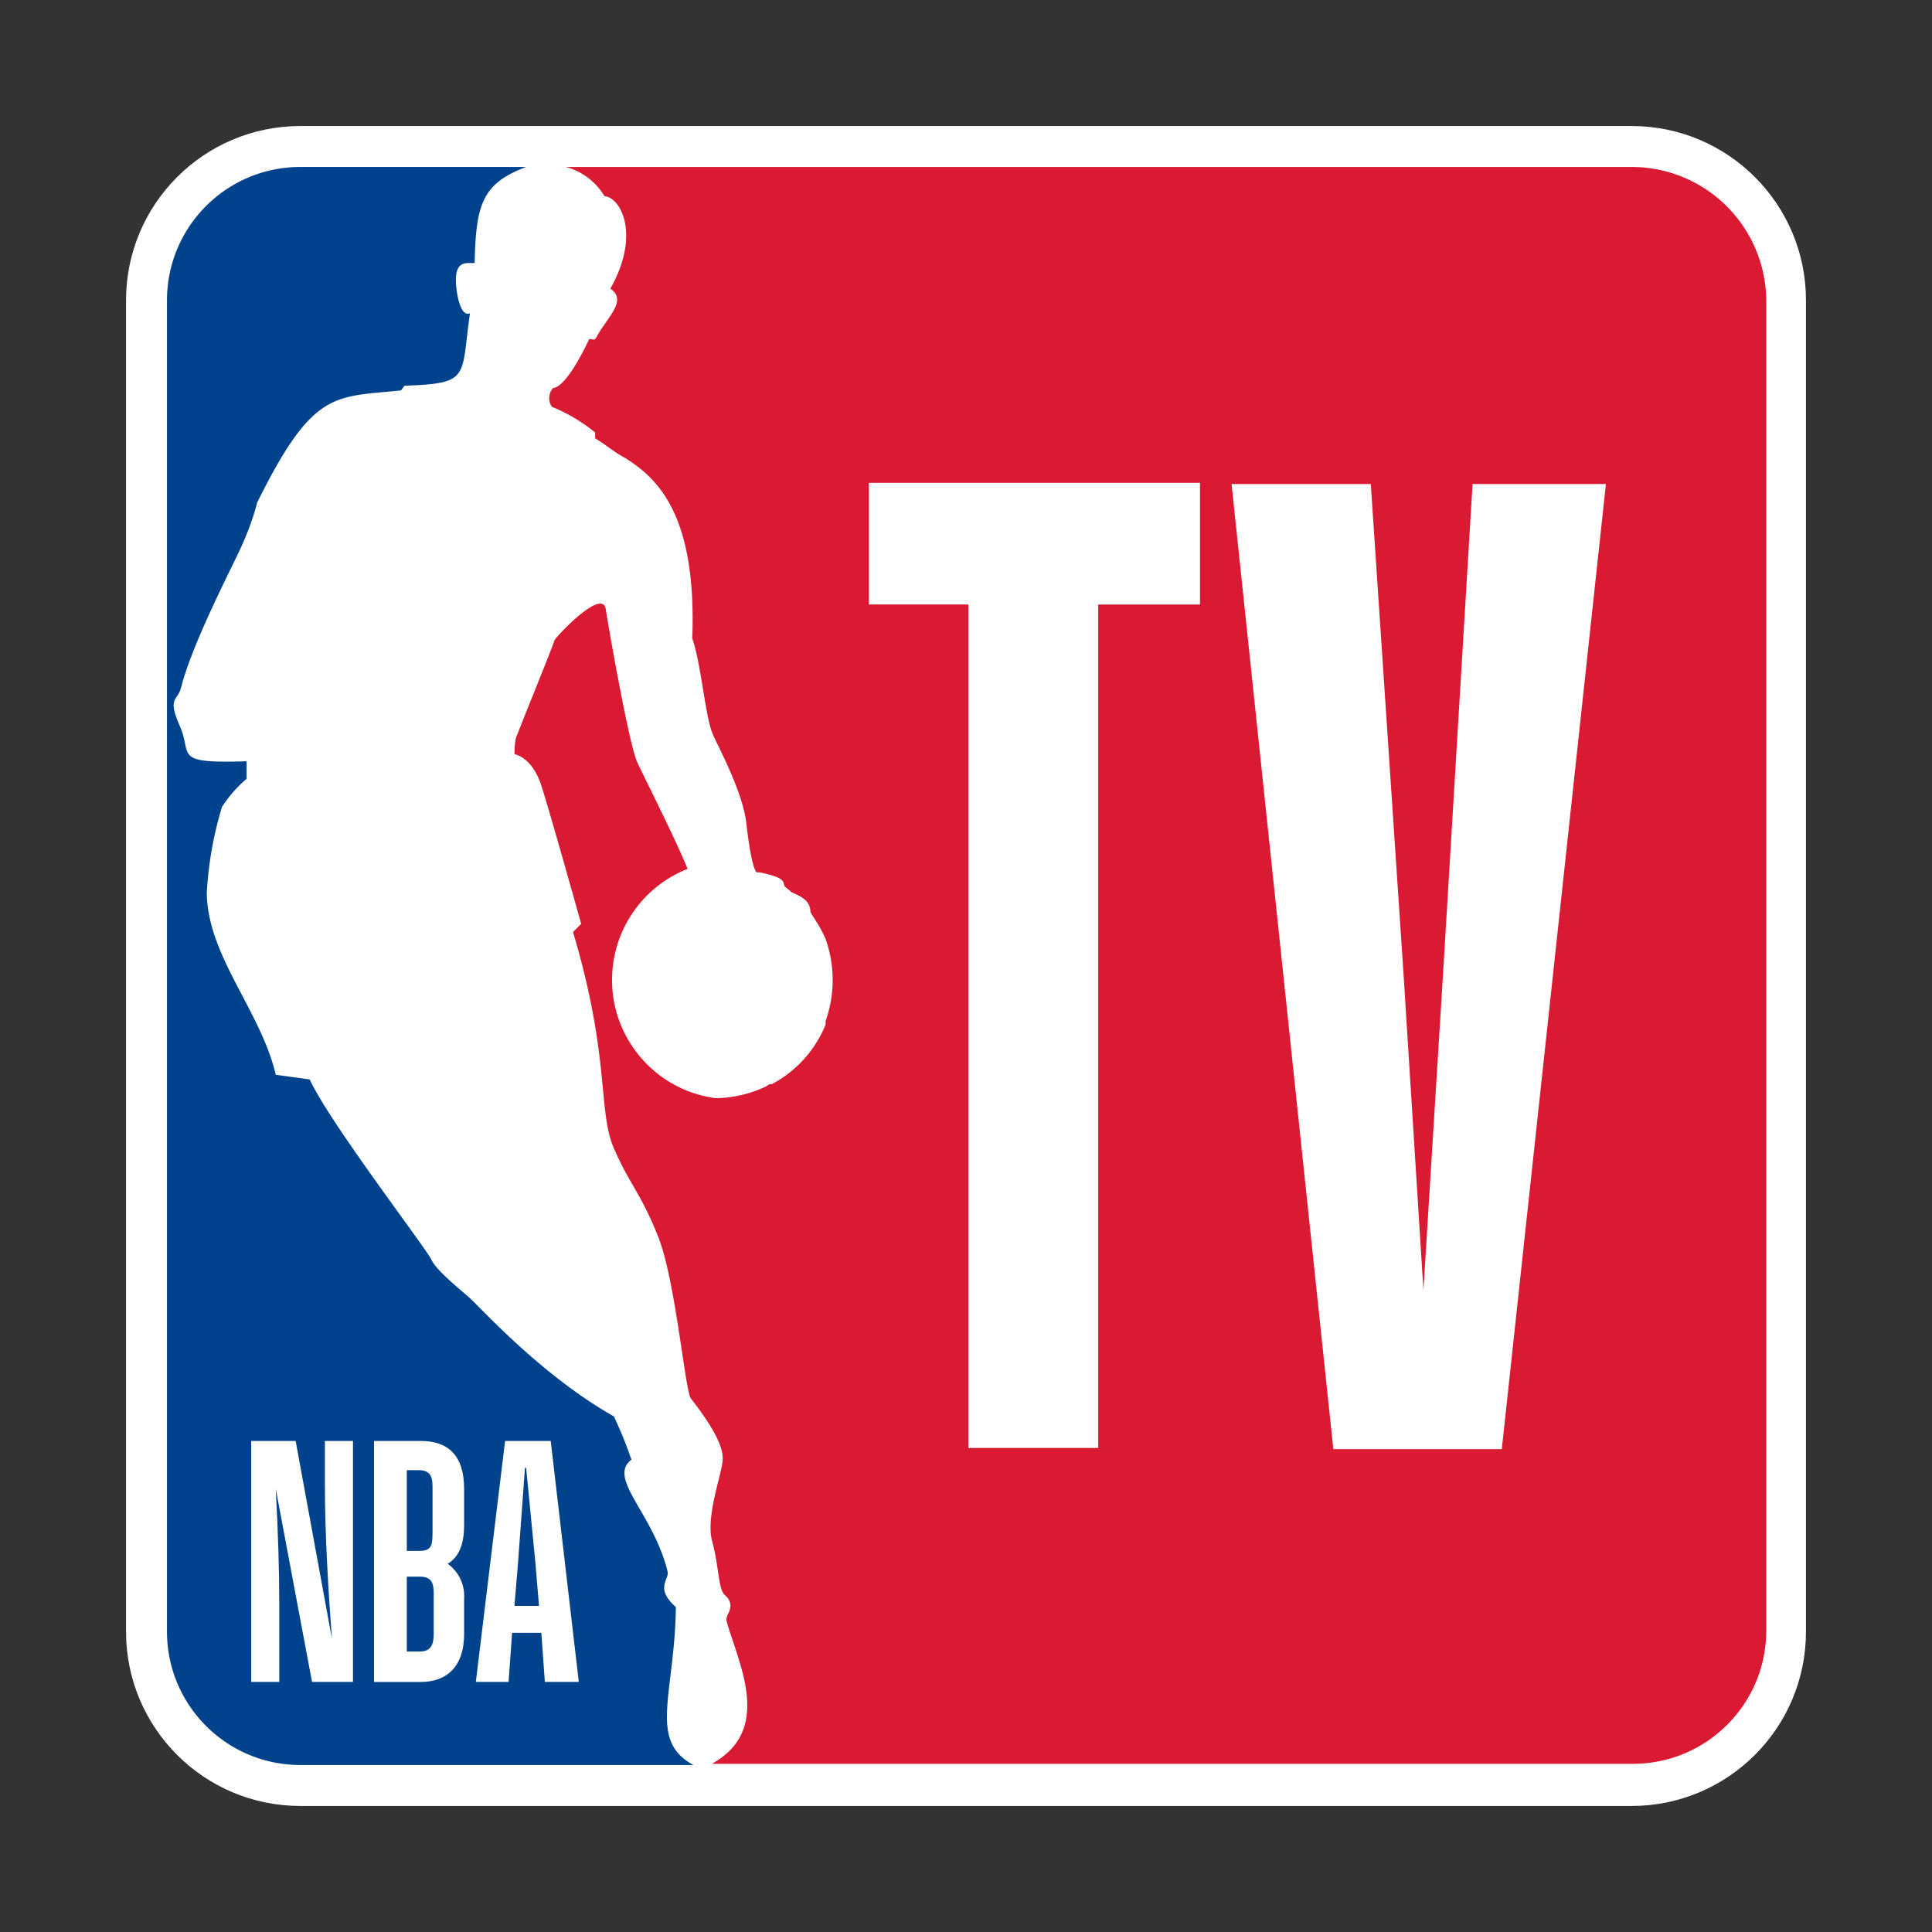 <svg xmlns="http://www.w3.org/2000/svg" width="192" height="192" viewBox="0 0 144 144" xmlns:v="https://vecta.io/nano"><rect x="0" y="0" width="144" height="144" fill="#333333" stroke="none"/><path d="M121.614 9.394H22.386c-7.175 0-12.992 5.817-12.992 12.992v99.228c0 7.175 5.817 12.992 12.992 12.992h99.228c7.175 0 12.992-5.817 12.992-12.992V22.386c0-7.175-5.817-12.992-12.992-12.992z" fill="#fff"/><path d="M50.376 119.783c-1.57-1.395-.523-2.006-.61-2.616-1.046-4.36-4.534-6.976-2.703-8.371-.374-1.099-.811-2.177-1.308-3.226-5.406-3.052-9.94-8.109-10.725-8.807s-2.529-2.093-2.877-2.878-7.586-10.202-9.068-13.428l-2.529-.349c-1.134-4.796-5.057-8.807-5.144-13.515a27.03 27.03 0 0 1 1.134-6.452c.506-.782 1.123-1.487 1.831-2.093v-1.308c-5.58.174-4.011-.436-4.97-2.616s-.174-1.831.087-2.877c.785-3.052 3.226-7.848 4.272-10.028s1.395-3.749 1.395-3.749c4.185-8.458 5.755-7.848 10.725-8.371l.261-.349c4.97-.174 4.185-.61 4.883-5.406-.697.349-.959-1.482-.959-1.482-.436-2.703.785-2.18 1.308-2.267.087-4.447.61-5.929 3.837-7.15H22.386c-5.49 0-9.94 4.45-9.94 9.94v99.228c0 5.49 4.45 9.94 9.94 9.94h29.298c-3.401-1.831-1.395-5.232-1.308-11.771" fill="#00438c"/><path d="M121.614 12.446H42.179c1.207.324 2.239 1.106 2.877 2.18 1.221.087 2.703 2.877.436 6.888 1.046.698.262 1.657-.523 2.79s-.436 1.046-1.046.959c-.872 1.831-1.918 3.575-2.703 3.662-.346.39-.382.965-.087 1.395 1.165.475 2.252 1.122 3.226 1.918v.436c.872.523 1.308.959 2.267 1.482 2.354 1.482 5.319 4.185 4.97 13.428.698 2.006.959 5.929 1.57 7.237s2.093 4.098 2.442 6.365c0 0 .349 3.401.785 3.837h.262c2.006.436 1.657.698 1.831 1.046l.523.436c.523.262 1.395.523 1.395 1.482h0l.436.698a9.5 9.5 0 0 1 .698 1.308h0c.698 1.975.698 4.129 0 6.104v.262a8.72 8.72 0 0 1-4.011 4.447h-.174l-.261.174a9.07 9.07 0 0 1-3.749.872c-4.869-.647-8.293-5.118-7.646-9.987.425-3.2 2.55-5.919 5.554-7.103-1.046-2.529-3.139-6.627-3.749-7.935s-2.093-9.766-2.354-11.423-3.837 2.18-3.837 2.354-2.79 6.976-2.877 7.324c-.063.374-.093.754-.087 1.134 0 0 1.308.174 2.006 2.354s2.965 10.289 2.965 10.289l-.61.61c2.79 9.33 1.831 13.341 3.052 16.131s2.006 3.313 3.313 6.627 2.006 11.684 2.442 12.033c1.482 1.918 2.354 3.401 2.354 4.447s-1.308 4.273-.785 6.191.436 3.575.959 4.011.436.959.262 1.308a1.22 1.22 0 0 0-.174.523c.785 2.965 3.488 7.935-.785 10.551l-.262.174h68.71c5.422-.047 9.806-4.431 9.853-9.853V22.386a10.03 10.03 0 0 0-10.027-9.94z" fill="#da1a32"/><path d="M119.696 36.075h-9.94l-2.18 36.186-1.482 23.892-1.482-23.543-2.441-36.535H91.793l7.586 71.936h12.556l7.761-71.936zm-54.933 8.981h7.412v62.868h9.679V45.057h7.586v-9.068H64.763v9.068zm-36.884 80.307v-17.962h3.488c2.006 0 3.226 1.046 3.226 3.575v2.703c0 1.657-.523 2.441-1.221 2.877.833.602 1.294 1.591 1.221 2.616v2.616c0 2.442-1.308 3.575-3.226 3.575h-3.488 0zm2.442-7.848v5.58h.959c.785 0 1.046-.436 1.046-1.308v-3.052c0-.872-.262-1.221-1.046-1.221h-.959zm0-7.848v5.929h.872c.872 0 1.046-.262 1.046-1.308V110.8c0-.872-.262-1.221-1.046-1.221h-.872v.087zM40.349 121.7h-2.18l-.262 3.662h-2.441l2.18-17.962h3.401l2.093 17.962h-2.53l-.262-3.662zm-1.134-12.295h-.087l-.523 7.15-.262 3.139h1.831l-.262-3.139-.698-7.15m-18.398 15.957h-2.093V107.4h3.313l2.703 14.736c-.262-3.488-.523-7.761-.523-11.423V107.4h2.093v17.962h-3.052l-2.703-14.387c.174 3.313.262 6.017.262 8.72v5.668z" fill="#fff"/></svg>